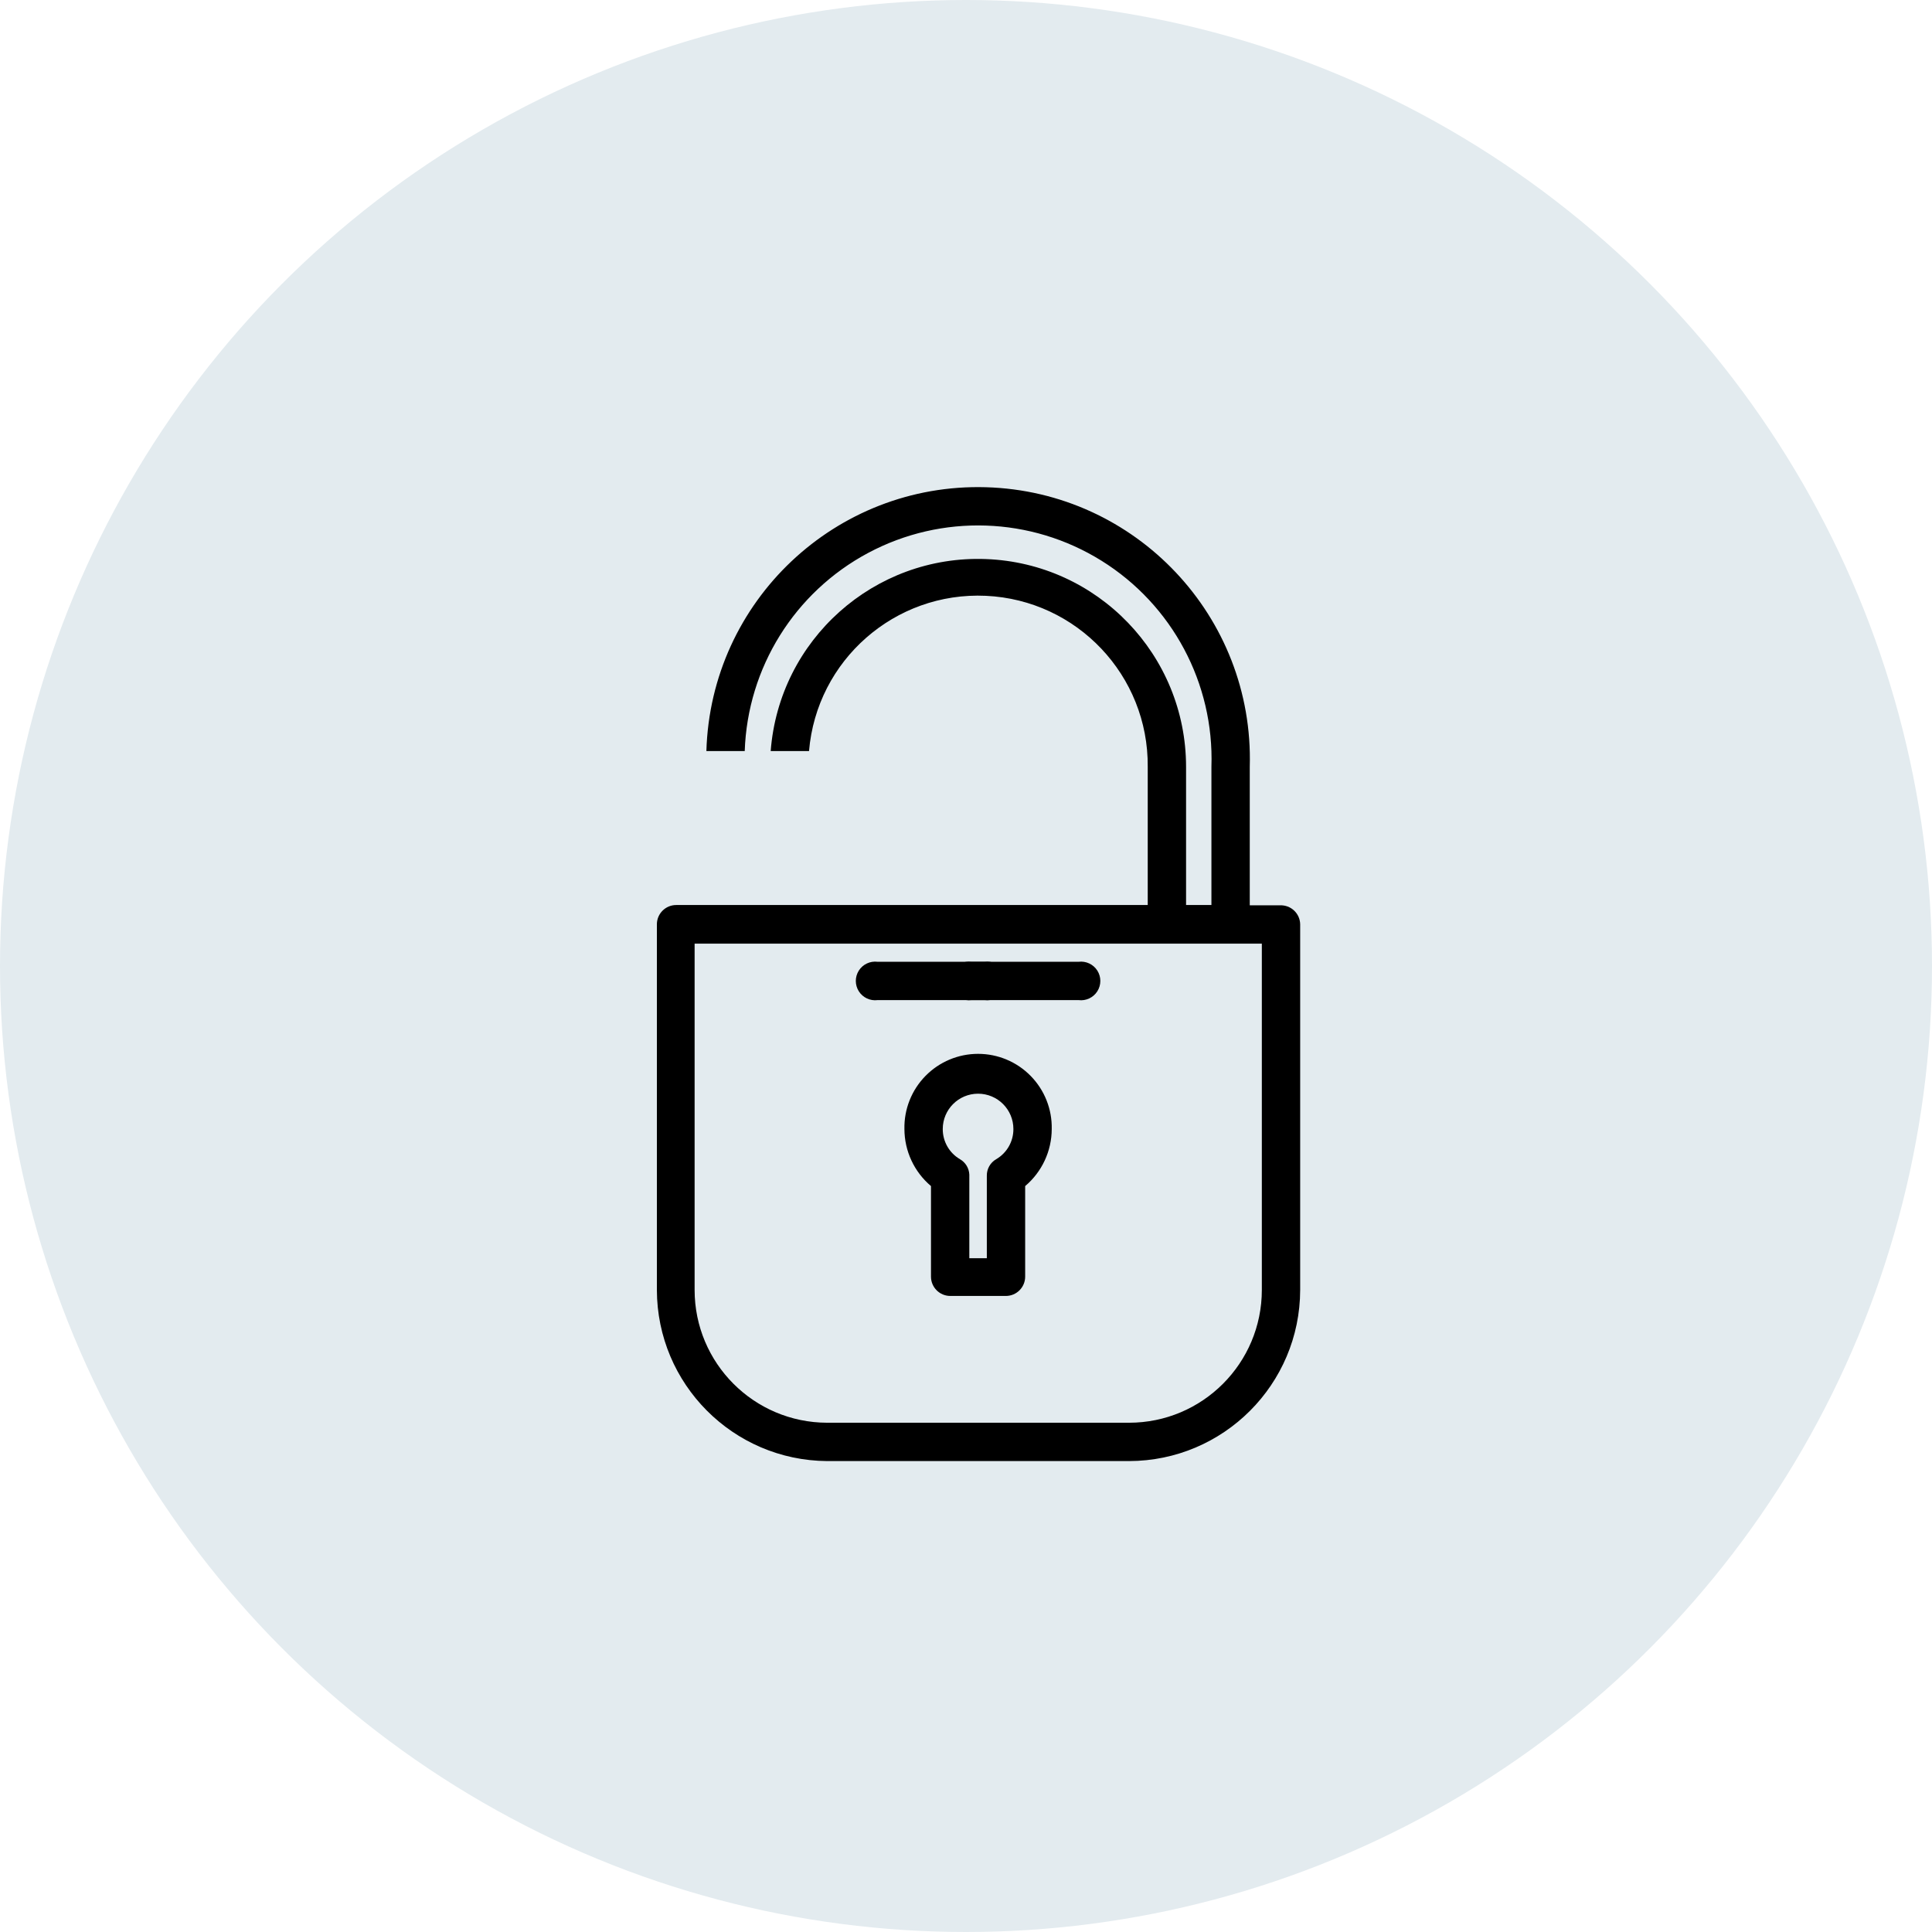 <?xml version="1.0" encoding="UTF-8"?>
<svg width="160px" height="160px" viewBox="0 0 160 160" version="1.1" xmlns="http://www.w3.org/2000/svg" xmlns:xlink="http://www.w3.org/1999/xlink">
    <!-- Generator: Sketch 49 (51002) - http://www.bohemiancoding.com/sketch -->
    <title>Group 3</title>
    <desc>Created with Sketch.</desc>
    <defs></defs>
    <g id="Elements" stroke="none" stroke-width="1" fill="none" fill-rule="evenodd">
        <g id="pass-writing" transform="translate(-150, -64)">
            <g id="Group-3" transform="translate(150, 64)">
                <circle id="Oval-4" fill="#E3EBEF" cx="80" cy="80" r="80"></circle>
                <g id="unlocked" transform="translate(21, 21)">
                    <rect id="Rectangle-path" x="0" y="0" width="120" height="120"></rect>
                    <path d="M60,66.275 C58.36,66.275 56.789,66.934 55.642,68.106 C54.494,69.277 53.866,70.861 53.9,72.5 C53.904,74.322 54.708,76.05 56.1,77.225 L56.1,84.725 C56.1,85.609 56.816,86.325 57.7,86.325 L62.3,86.325 C63.184,86.325 63.9,85.609 63.9,84.725 L63.9,77.225 C65.292,76.05 66.096,74.322 66.1,72.5 C66.134,70.861 65.506,69.277 64.358,68.106 C63.211,66.934 61.64,66.275 60,66.275 Z M61.5,75 C61.01,75.283 60.713,75.81 60.725,76.375 L60.725,83.2 L59.275,83.2 L59.275,76.275 C59.252,75.745 58.959,75.265 58.5,75 C57.612,74.481 57.069,73.528 57.075,72.5 C57.075,70.885 58.385,69.575 60,69.575 C61.615,69.575 62.925,70.885 62.925,72.5 C62.931,73.528 62.388,74.481 61.5,75 Z" id="Shape" fill="#000000" fill-rule="nonzero"></path>
                    <path d="M68.325,58.65 L51.675,58.65 C51.06,58.573 50.456,58.857 50.124,59.38 C49.792,59.904 49.792,60.571 50.124,61.095 C50.456,61.618 51.06,61.902 51.675,61.825 L68.325,61.825 C68.94,61.902 69.544,61.618 69.876,61.095 C70.208,60.571 70.208,59.904 69.876,59.38 C69.544,58.857 68.94,58.573 68.325,58.65 Z" id="Shape" fill="#000000" fill-rule="nonzero"></path>
                    <path d="M60.55,58.65 L59.45,58.65 C58.835,58.573 58.231,58.857 57.899,59.38 C57.567,59.904 57.567,60.571 57.899,61.095 C58.231,61.618 58.835,61.902 59.45,61.825 L60.55,61.825 C61.165,61.902 61.769,61.618 62.101,61.095 C62.433,60.571 62.433,59.904 62.101,59.38 C61.769,58.857 61.165,58.573 60.55,58.65 Z" id="Shape" fill="#000000" fill-rule="nonzero"></path>
                    <path d="M85,53.975 L82.5,53.975 L82.5,42.5 C82.859,30.074 73.076,19.709 60.65,19.35 C48.224,18.991 37.859,28.774 37.5,41.2 L40.675,41.2 C40.907,34.296 44.805,28.04 50.9,24.789 C56.996,21.538 64.362,21.786 70.225,25.439 C76.088,29.092 79.557,35.596 79.325,42.5 L79.325,53.95 L77.225,53.95 L77.225,42.5 C77.219,33.244 69.899,25.648 60.65,25.299 C51.402,24.949 43.53,31.971 42.825,41.2 L46,41.2 C46.633,33.673 53.105,27.993 60.651,28.343 C68.197,28.693 74.116,34.946 74.05,42.5 L74.05,53.95 L35,53.95 C34.126,53.95 33.414,54.651 33.4,55.525 L33.4,85.825 C33.414,93.619 39.706,99.945 47.5,100 L72.5,100 C80.323,99.986 86.661,93.648 86.675,85.825 L86.675,55.55 C86.669,55.117 86.487,54.704 86.171,54.408 C85.856,54.111 85.433,53.955 85,53.975 Z M83.5,85.825 C83.5,91.9 78.575,96.825 72.5,96.825 L47.5,96.825 C41.435,96.811 36.525,91.89 36.525,85.825 L36.525,57.15 L83.5,57.15 L83.5,85.825 Z" id="Shape" fill="#000000" fill-rule="nonzero"></path>
                </g>
            </g>
        </g>
    </g>
</svg>